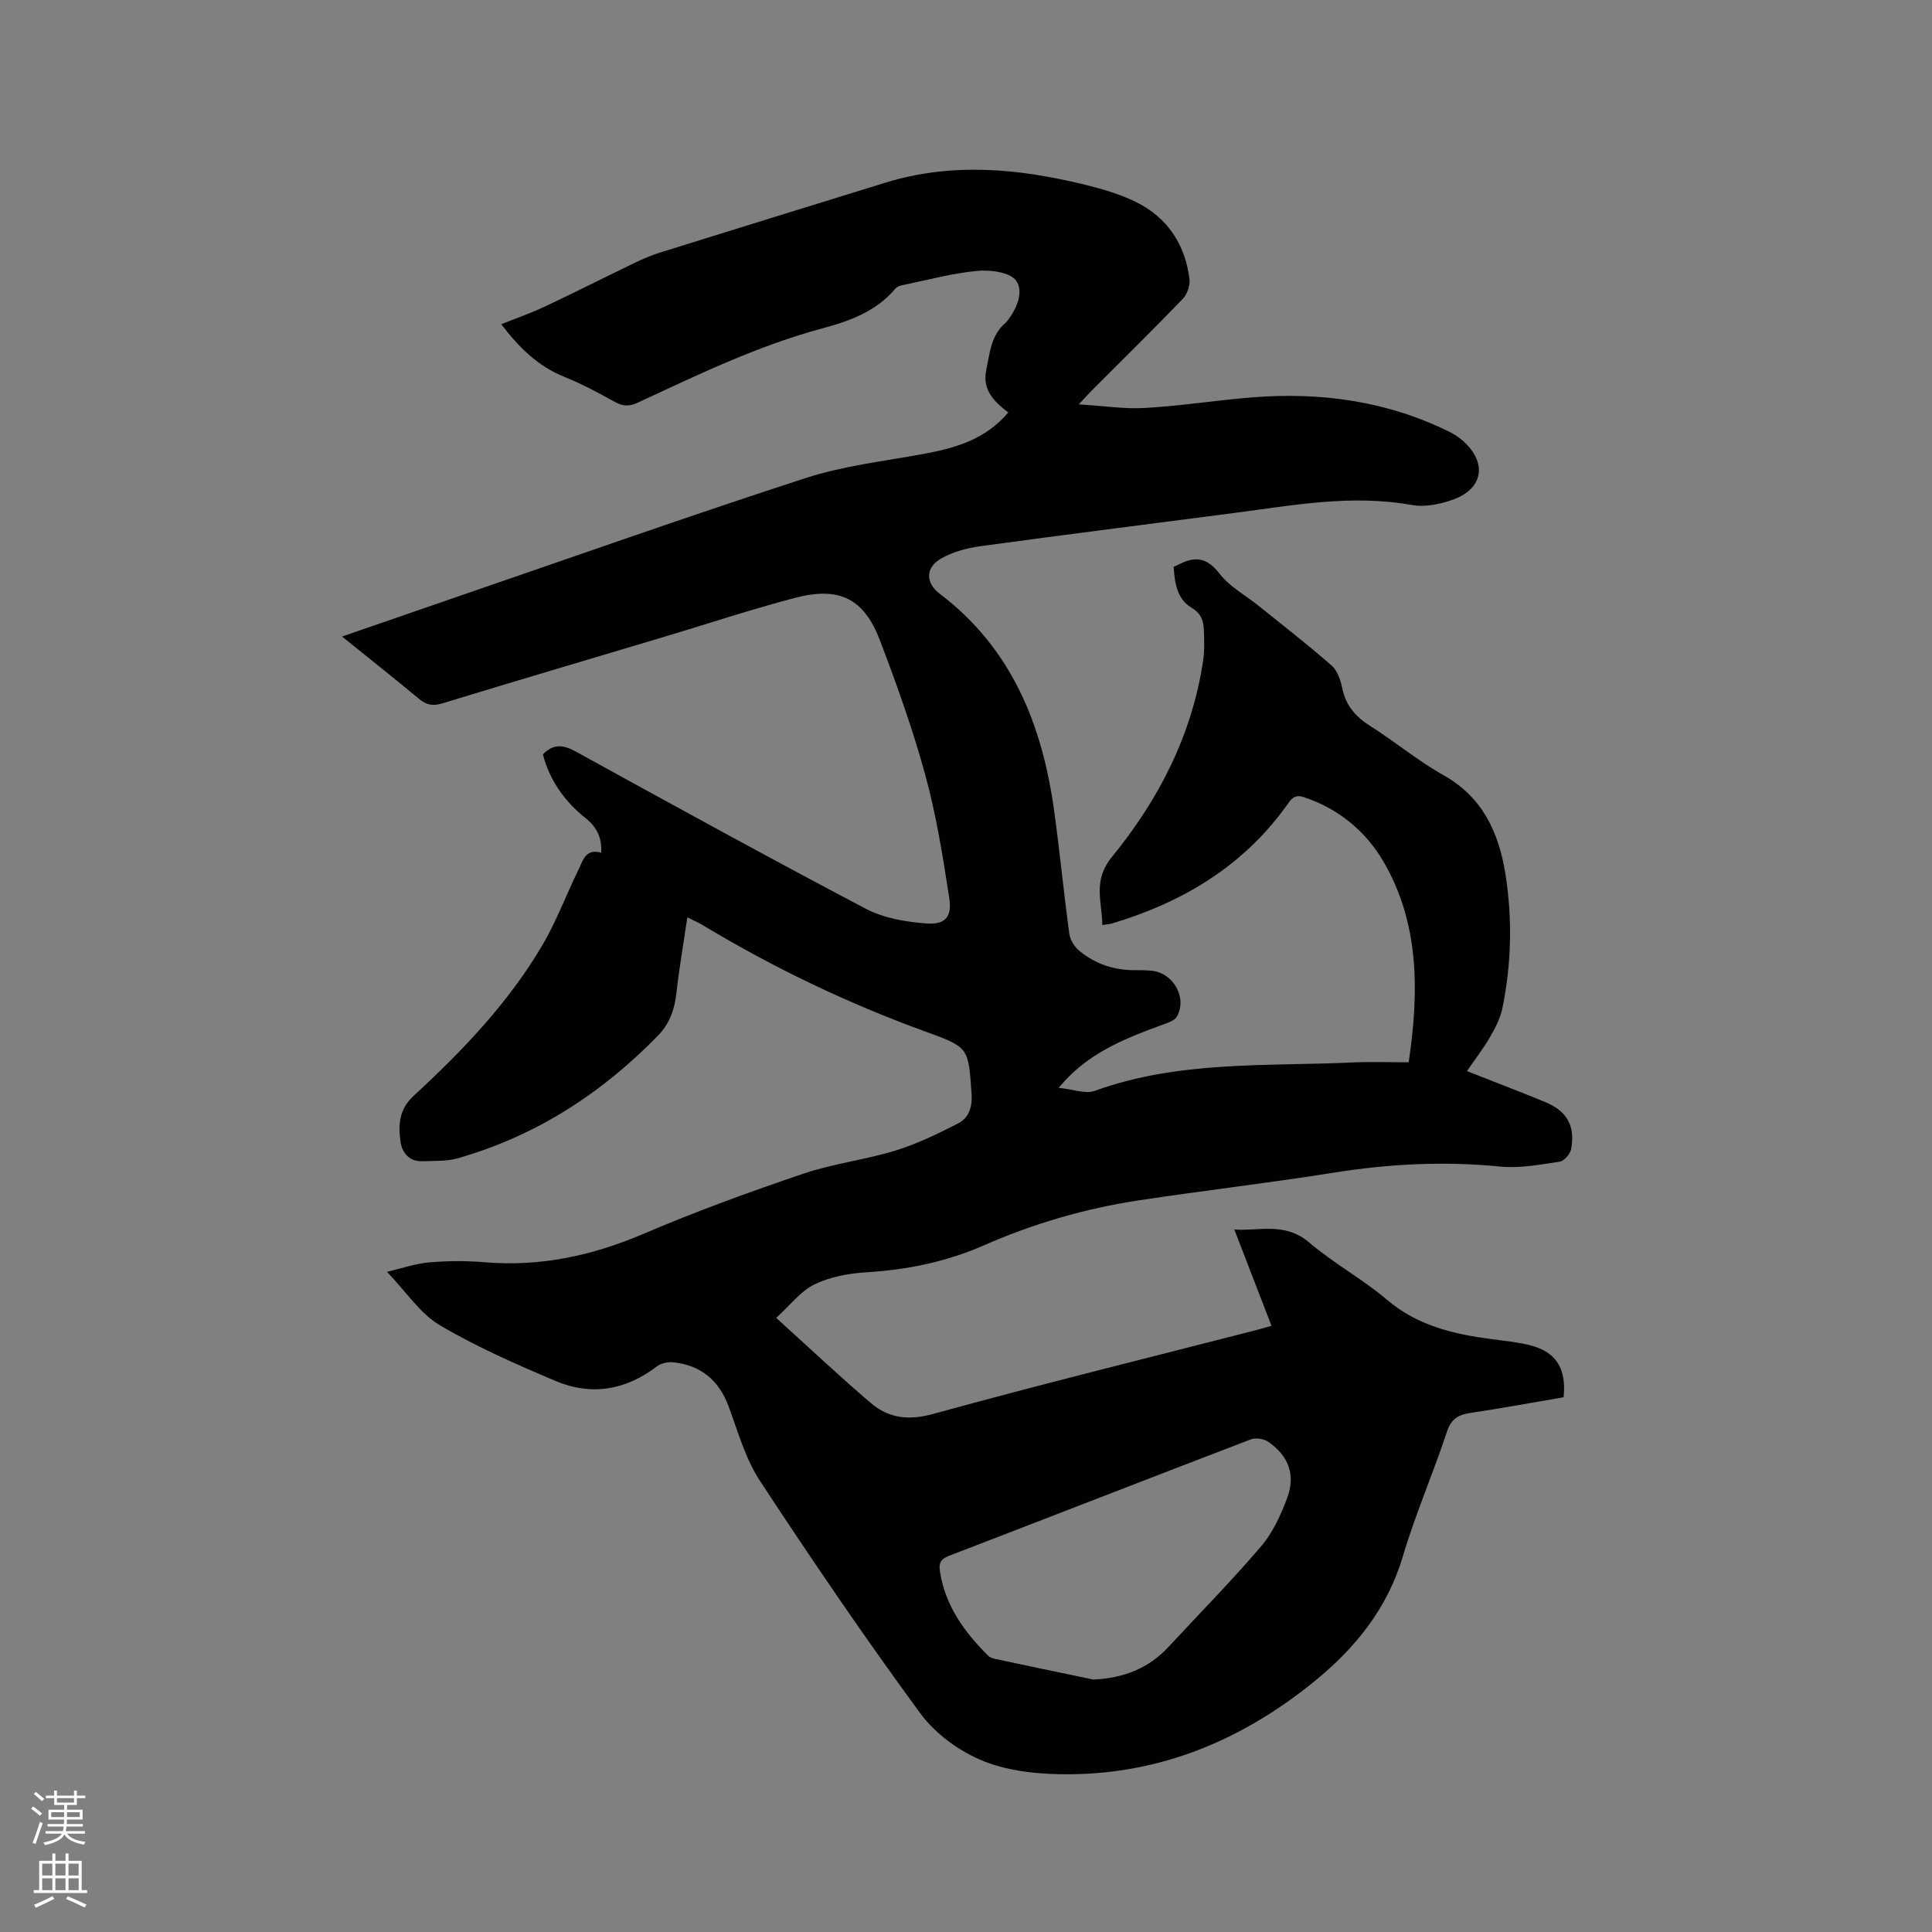 <svg enable-background="new 0 0 400 400" viewBox="0 0 400 400" xmlns="http://www.w3.org/2000/svg"><rect x="0" y="0" width="400" height="400" fill="#808080" stroke="none"/><path d="m6.44 374.46.42-.45c.65.47 1.27.95 1.85 1.44l-.45.49c-.65-.56-1.25-1.06-1.82-1.48m.93 7.33-.63-.26c.55-1.36 1.05-2.8 1.52-4.33.19.1.38.19.59.27-.46 1.29-.95 2.73-1.48 4.32m-.38-10.38.44-.42c.43.34 1.01.82 1.74 1.44l-.49.49c-.53-.51-1.09-1.01-1.69-1.51m2.5.35h1.72v-1.04h.59v1.04h3.52v-1.04h.59v1.04h1.75v.53h-1.75v1.42h-2.03v.97h3.22v2.03h-3.24c0 .35-.01.66-.03.93h3.32v.53h-3.37c-.03.27-.08.58-.15.94h3.96v.53h-3.71c.67.92 1.93 1.48 3.79 1.68-.13.24-.23.44-.29.59-2.13-.38-3.48-1.08-4.04-2.12-.43.97-1.77 1.72-4.03 2.23-.09-.19-.2-.37-.33-.55 2.1-.42 3.37-1.03 3.81-1.83h-3.36v-.53h3.58c.08-.29.13-.61.16-.94h-3.33v-.53h3.39c.02-.27.04-.58.04-.93h-3.23v-2.03h3.25v-.97h-2.07v-1.42h-1.73zm1.12 3.44v1h2.65c.01-.3.02-.44.01-.4v-.25-.35zm1.19-2h3.52v-.91h-3.52zm4.71 2h-2.63v.59c0 .15-.01.28-.01.4h2.64z" fill="#fbfcfa"/><path d="m13.56 383.74h.63v1.52h2.72v6.07h1.13v.6h-11.06v-.6h1.13v-6.07h2.73v-1.52h.63v1.52h2.1v-1.52zm-2.69 8.83.38.56c-1.24.63-2.53 1.25-3.85 1.85-.1-.21-.21-.42-.34-.63 1.36-.55 2.63-1.15 3.81-1.78m-2.13-4.27h2.1v-2.45h-2.1zm0 3.04h2.1v-2.46h-2.1zm2.72-3.04h2.1v-2.45h-2.1zm0 3.04h2.1v-2.46h-2.1zm6.07 3.6c-1.41-.71-2.7-1.3-3.86-1.78l.35-.56c1.45.62 2.75 1.19 3.88 1.72zm-1.25-9.09h-2.1v2.45h2.1zm-2.09 5.49h2.1v-2.46h-2.1z" fill="#fbfcfa"/><path d="m80.12 263.32c3.19-.75 5.94-1.72 8.75-1.96 3.79-.32 7.65-.35 11.44-.03 11.56.98 22.36-1.36 33-5.91 10.79-4.62 21.86-8.64 32.98-12.41 6.18-2.1 12.81-2.87 19.07-4.79 4.49-1.38 8.8-3.47 12.99-5.62 2.27-1.17 3-3.44 2.8-6.23-.67-9.26-.47-9.51-9.1-12.63-16.29-5.89-31.82-13.31-46.64-22.25-.87-.53-1.82-.92-3.1-1.56-.8 5.42-1.7 10.51-2.26 15.63-.37 3.4-1.43 6.4-3.81 8.84-11.68 11.99-25.32 20.81-41.5 25.42-2.28.65-4.81.49-7.23.6-2.75.13-4.26-1.75-4.58-3.99-.49-3.43-.36-6.72 2.7-9.54 10.16-9.36 19.71-19.33 26.74-31.34 2.87-4.91 4.87-10.32 7.38-15.45.92-1.88 1.46-4.5 4.73-3.55.14-3.06-.83-5.25-3.24-7.16-4.31-3.42-7.42-7.79-8.84-13.19 2.16-2.27 4.21-2.03 6.8-.6 19.95 10.97 39.91 21.95 60.06 32.55 3.69 1.94 8.23 2.71 12.45 3.04 3.97.31 5.43-1.32 4.83-5.21-1.31-8.55-2.68-17.16-4.96-25.49-2.59-9.47-5.91-18.77-9.42-27.96-3.29-8.62-8.41-11.14-17.51-8.76-9.11 2.39-18.06 5.36-27.08 8.06-15.31 4.58-30.64 9.11-45.93 13.78-1.97.6-3.32.39-4.89-.92-5.11-4.26-10.33-8.38-15.94-12.9 7.97-2.75 15.41-5.34 22.87-7.9 24.33-8.35 48.58-16.94 73.05-24.89 7.89-2.56 16.32-3.52 24.54-5.03 6.58-1.21 12.78-3.01 17.48-8.57-2.93-2.26-5.45-4.66-4.54-8.91.75-3.52.98-7.17 4.04-9.7.08-.07.14-.15.21-.24 2.05-2.55 3.55-6.15 1.92-8.44-1.24-1.75-5.32-2.28-8.01-2.03-5.23.49-10.38 1.91-15.56 2.97-.49.1-1.09.3-1.39.66-3.95 4.74-9.49 6.76-15.1 8.26-13.39 3.59-25.77 9.59-38.25 15.38-1.71.8-3.03.82-4.7-.1-3.43-1.89-6.9-3.77-10.52-5.22-5.43-2.19-9.35-6.02-13.07-10.9 3.09-1.24 6.14-2.3 9.05-3.67 6.2-2.92 12.32-6.02 18.49-9 1.71-.82 3.46-1.59 5.26-2.15 15.56-4.86 31.13-9.67 46.7-14.48 13.85-4.27 27.66-2.95 41.42.43 3.58.88 7.2 1.94 10.48 3.56 6.54 3.22 10.2 8.79 11.09 15.99.16 1.3-.48 3.12-1.39 4.07-6.11 6.34-12.39 12.51-18.61 18.74-.74.74-1.44 1.52-2.93 3.1 5.16.31 9.52 1 13.82.74 7.39-.43 14.73-1.6 22.12-2.19 14.18-1.13 27.9.75 40.79 7.13 1.03.51 2.04 1.17 2.9 1.94 4.84 4.35 4.19 9.65-1.78 11.96-2.76 1.06-6.11 1.76-8.94 1.25-12.4-2.23-24.5.06-36.67 1.65-17.54 2.29-35.1 4.49-52.63 6.89-2.76.38-5.66 1.16-8.06 2.52-3.32 1.88-3.31 5.07-.32 7.33 14.97 11.35 21.27 27.25 23.71 45.14 1.15 8.4 1.97 16.84 3.11 25.24.17 1.27 1.07 2.71 2.08 3.54 3.28 2.71 7.16 4.02 11.45 4 1.17-.01 2.34.01 3.5.12 4.5.43 7.43 5.57 5.25 9.48-.47.84-1.84 1.29-2.89 1.67-7.2 2.62-14.29 5.41-19.78 11.07-.36.37-.69.76-1.83 2.02 3.01.3 5.56 1.33 7.48.63 17.37-6.3 35.51-5.06 53.44-5.88 3.9-.18 7.81-.03 11.56-.03 2.2-14.79 2.2-28.89-5.26-41.63-3.63-6.2-9.29-10.92-16.48-13.28-1.97-.65-2.63.49-3.51 1.72-9.04 12.6-21.55 20.07-36.16 24.44-.49.15-1.03.17-2.02.32-.05-4.91-2.05-9.15 2.02-14.13 9.68-11.83 16.6-25.3 18.87-40.72.3-2.08.21-4.23.13-6.34-.07-1.91-.63-3.36-2.61-4.55-2.96-1.77-3.42-5.11-3.64-8.42.49-.22.87-.37 1.23-.56 3.34-1.71 5.78-1.27 8.29 2 2.06 2.68 5.32 4.43 8.04 6.61 5.09 4.1 10.27 8.11 15.18 12.42 1.21 1.07 1.84 3.09 2.2 4.79.76 3.59 2.84 5.86 5.87 7.77 5.1 3.22 9.78 7.16 15.04 10.1 8.15 4.56 11.48 11.95 12.84 20.45 1.47 9.27 1.26 18.62-.63 27.84-.43 2.1-1.51 4.12-2.6 6.01-1.31 2.28-2.94 4.37-4.73 6.98 5.58 2.2 10.88 4.22 16.13 6.38 4.6 1.89 6.35 4.98 5.42 9.82-.19 1-1.45 2.42-2.37 2.56-4.07.59-8.26 1.41-12.29 1.01-11.59-1.16-23.01-.57-34.49 1.26-13.39 2.13-26.87 3.7-40.28 5.72-11.15 1.68-21.94 4.84-32.25 9.37-7.8 3.43-15.87 5.02-24.31 5.54-3.62.23-7.45.94-10.67 2.51-2.84 1.38-4.97 4.25-7.91 6.92 6.99 6.32 13.15 12.14 19.58 17.62 3.71 3.16 7.79 3.68 12.92 2.27 22.24-6.13 44.66-11.65 67.01-17.39.81-.21 1.61-.45 3.04-.86-2.59-6.7-5.11-13.22-7.7-19.94 4.87.43 10.39-1.67 15.5 2.69 5.06 4.32 11.05 7.56 16.12 11.87 6.34 5.39 13.78 7.1 21.62 8.14 2.62.35 5.28.6 7.84 1.23 5.5 1.35 7.71 4.77 7.1 10.81-6.38 1.09-12.82 2.27-19.29 3.24-2.52.38-3.99 1.22-4.88 3.92-2.85 8.64-6.52 17.03-9.1 25.74-3.19 10.78-9.8 18.95-18.2 25.81-14.71 12.01-31.47 19.18-50.66 19.34-5.96.05-12.33-.5-17.78-2.64-4.99-1.96-10.08-5.63-13.25-9.93-11.54-15.71-22.51-31.85-33.22-48.15-3.02-4.59-4.55-10.2-6.5-15.44-2.02-5.43-5.75-8.52-11.44-9.13-1.11-.12-2.54.19-3.41.85-6.46 4.94-13.57 6.14-20.96 3.02-8.18-3.46-16.38-7.06-24-11.56-4.09-2.44-6.9-6.85-10.92-11.04zm146.27 84.42c6.21-.32 11.37-2.27 15.54-6.77 6.41-6.92 13.04-13.64 19.16-20.81 2.41-2.82 4.07-6.45 5.39-9.97 1.8-4.8.34-8.71-3.86-11.66-.92-.64-2.63-.91-3.66-.52-20.85 7.98-41.65 16.1-62.49 24.11-1.8.69-2.13 1.59-1.85 3.32 1.11 7.05 5.05 12.45 9.93 17.32.35.35.9.57 1.39.68 6.81 1.46 13.63 2.87 20.45 4.3z" fill="#010100"/></svg>